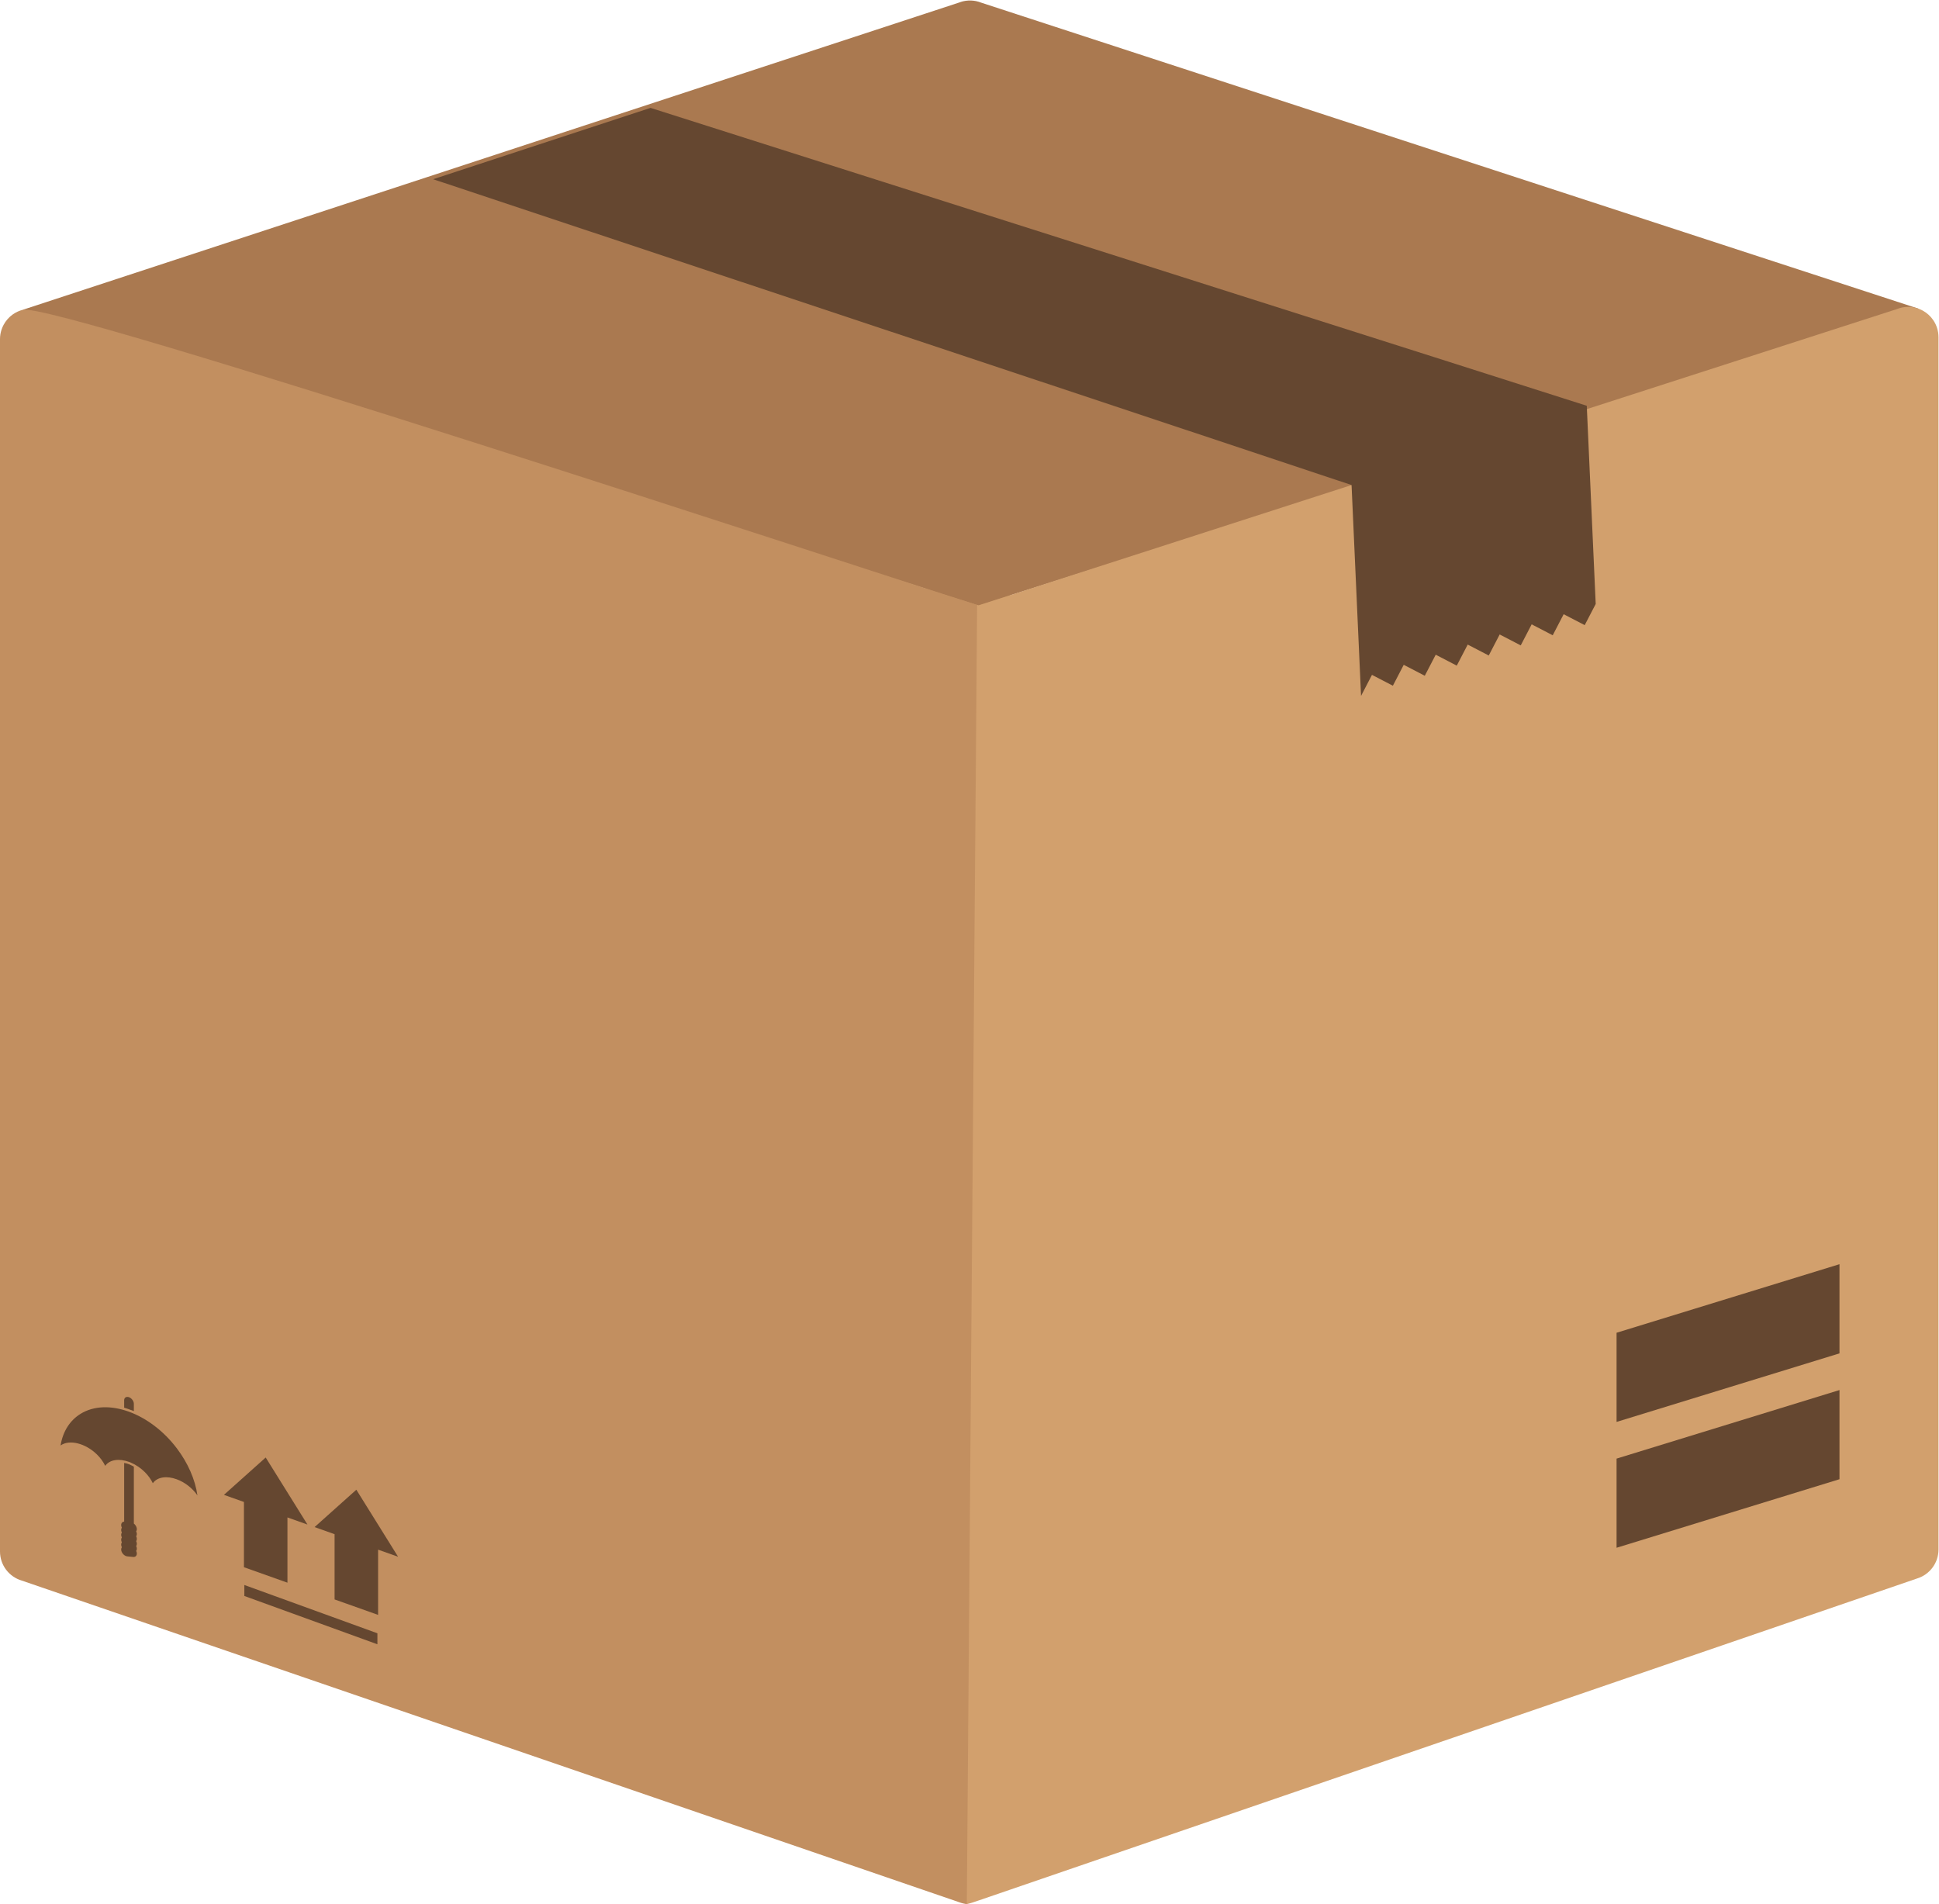 <?xml version="1.0" encoding="UTF-8" standalone="no"?>
<!-- Created with Inkscape (http://www.inkscape.org/) -->

<svg
        version="1.1"
        id="svg2"
        width="491.147"
        height="482.32"
        viewBox="0 0 491.147 482.32"
        sodipodi:docname="4_(32).eps"
        xmlns:inkscape="http://www.inkscape.org/namespaces/inkscape"
        xmlns:sodipodi="http://sodipodi.sourceforge.net/DTD/sodipodi-0.dtd"
        xmlns="http://www.w3.org/2000/svg"
        xmlns:svg="http://www.w3.org/2000/svg">
    <defs
            id="defs6"/>
    <sodipodi:namedview
            id="namedview4"
            pagecolor="#ffffff"
            bordercolor="#000000"
            borderopacity="0.25"
            inkscape:showpageshadow="2"
            inkscape:pageopacity="0.0"
            inkscape:pagecheckerboard="0"
            inkscape:deskcolor="#d1d1d1"/>
    <g
            id="g8"
            inkscape:groupmode="layer"
            inkscape:label="ink_ext_XXXXXX"
            transform="matrix(1.333,0,0,-1.333,0,482.32)">
        <g
                id="g10"
                transform="scale(0.1)">
            <path
                    d="m 1747.04,2499.47 h 172.8 V 63.145 L 1837.13,0 1747.04,32.969 V 2499.47"
                    style="fill:#c28f60;fill-opacity:1;fill-rule:evenodd;stroke:none"
                    id="path12"/>
            <path
                    d="M 1825.27,3614.37 43.184,3029.57 c 4.609,1.19 2.875,-17.4 7.856,-17.4 19.543,0 30.25,2.1 40.664,-12.79 l 16.942,-8.66 159.058,-21.93 1589.027,-500.03 2.76,-0.87 1673.29,531.6 81.87,12.79 c 6.87,2.84 23.07,19.3 31.31,19.3 l -1781.52,581.7 c -12.1,4.81 -25.88,5.57 -39.21,1.19 l 0.04,-0.1"
                    style="fill:#aa7950;fill-opacity:1;fill-rule:evenodd;stroke:none"
                    id="path14"/>
            <path
                    d="M 0,2972.46 V 670 C 0,643.926 17.324,621.902 41.086,614.805 L 1822.36,3.586 c 2.7,-1.059 5.51,-1.906 8.39,-2.539 l 0.63,-0.141 0.55,-0.105 0.08,-0.02 0.62,-0.117 0.37,-0.066 0.05,-0.012 c 1.34,-0.242 2.7,-0.438 4.04,-0.586 l 19.64,2468.76 C 1663.61,2529.54 103.203,3045.04 43.184,3029.57 l -0.086,-0.03 c -6.785,-1.77 -13.191,-4.77 -18.895,-8.81 -7.18,-5.12 -13.145,-11.85 -17.348,-19.67 -1.59,-2.95 -2.934,-6.06 -3.984,-9.31 -0.941,-2.86 -1.641,-5.74 -2.117,-8.63 -0.02,-0.11 -0.035,-0.21 -0.051,-0.32 C 0.219,2979.79 -0.016,2976.78 0,2973.79 v -1.33"
                    style="fill:#c28f60;fill-opacity:1;fill-rule:evenodd;stroke:none"
                    id="path16"/>
            <path
                    d="m 235.93,838.23 c 6.351,-0.781 12.113,-3.535 18.422,-7.046 v 0 -108.149 c 2.543,-2 4.589,-4.93 5.355,-8.062 0.656,-2.7 0.238,-5.051 -0.961,-6.66 0.414,-0.852 0.738,-1.743 0.961,-2.637 0.656,-2.696 0.238,-5.051 -0.961,-6.66 0.414,-0.852 0.738,-1.731 0.961,-2.629 0.656,-2.703 0.238,-5.059 -0.961,-6.668 0.414,-0.852 0.738,-1.731 0.961,-2.629 0.656,-2.703 0.238,-5.059 -0.961,-6.668 0.414,-0.852 0.738,-1.731 0.961,-2.629 0.656,-2.703 0.238,-5.059 -0.961,-6.672 0.414,-0.848 0.738,-1.726 0.961,-2.625 1.305,-5.371 -1.633,-9.363 -6.519,-8.894 l -11.336,1.089 c -4.895,0.481 -9.965,5.266 -11.278,10.637 -0.656,2.695 -0.238,5.051 0.953,6.66 -0.41,0.852 -0.73,1.739 -0.953,2.637 -0.656,2.695 -0.238,5.051 0.953,6.66 -0.41,0.852 -0.73,1.731 -0.953,2.637 -0.656,2.695 -0.238,5.051 0.953,6.66 -0.41,0.852 -0.73,1.738 -0.953,2.637 -0.656,2.695 -0.238,5.051 0.953,6.66 -0.41,0.851 -0.73,1.726 -0.953,2.629 -0.656,2.703 -0.238,5.055 0.953,6.668 -0.41,0.847 -0.73,1.726 -0.953,2.629 -1.199,4.929 1.18,8.699 5.356,8.925 v 111.5 z m 0,105.051 v 14.043 c 0,5.086 4.125,7.703 9.211,5.86 5.086,-1.868 9.211,-7.493 9.211,-12.579 v -13.808 l -0.039,0.019 -0.059,0.02 c -6.133,2.461 -12.109,4.387 -18.324,6.445"
                    style="fill:#654730;fill-opacity:1;fill-rule:evenodd;stroke:none"
                    id="path18"/>
            <path
                    d="m 153.184,931.633 c -19.93,-12.219 -33.696,-32.973 -38.086,-60.227 16.898,12.141 47.382,3.992 68.703,-16.633 6.847,-6.628 12.422,-14.214 16.097,-22.058 8.774,12.305 26.961,14.226 45.243,7.558 l 0.054,-0.019 0.016,-0.012 0.574,-0.215 v -0.015 l 0.43,-0.149 v -0.008 l 1.152,-0.402 c -0.097,0.039 -0.187,0.078 0.203,-0.066 0.352,-0.129 0.692,-0.293 1.024,-0.489 10.004,-4.218 19.219,-10.636 26.758,-18.195 6.367,-6.379 11.55,-13.586 15.035,-20.996 8.777,12.316 26.961,14.231 45.242,7.559 15.094,-5.508 29.797,-16.59 39.551,-30.711 -4.422,30.718 -18.399,61.797 -38.617,88.718 -51.149,68.094 -132.5,97.547 -183.379,66.36"
                    style="fill:#654730;fill-opacity:1;fill-rule:evenodd;stroke:none"
                    id="path20"/>
            <path
                    d="m 546.227,610.715 v 124.004 l 38.007,-13.52 -79.351,127.395 -79.34,-70.977 38.004,-13.515 V 640.105 l 82.68,-29.39"
                    style="fill:#654730;fill-opacity:1;fill-rule:evenodd;stroke:none"
                    id="path22"/>
            <path
                    d="m 718.453,549.492 v 123.992 l 38,-13.504 -79.34,127.383 -79.343,-70.976 38.007,-13.504 V 578.879 l 82.676,-29.387"
                    style="fill:#654730;fill-opacity:1;fill-rule:evenodd;stroke:none"
                    id="path24"/>
            <path
                    d="M 464.313,606.328 V 585.43 l 252.835,-91.778 v 20.899 l -252.835,91.777"
                    style="fill:#654730;fill-opacity:1;fill-rule:evenodd;stroke:none"
                    id="path26"/>
            <path
                    d="M 1855.65,2331.6 1837.13,0 c 2.16,-0.117 20.55,5.957 24.1,7.344 L 3642.48,618.555 c 23.77,7.097 41.09,29.133 41.09,55.195 v 2282.27 21.52 c 0,12.14 -3.75,23.4 -10.17,32.69 -10.34,14.98 -27.6,24.82 -47.17,24.91 -0.09,0 -0.17,0 -0.26,0 -7.8,0 -15.24,-1.55 -22.03,-4.37 -988.06,-318.82 -937.17,-302.39 -1744.45,-562.88 l -2.76,0.87 -1.08,-137.16"
                    style="fill:#d2a06d;fill-opacity:1;fill-rule:evenodd;stroke:none"
                    id="path28"/>
            <path
                    d="m 2586.29,2296.09 0.15,0.04 20.61,39.71 39.72,-20.63 20.62,39.72 40.01,-20.77 20.77,40 40,-20.77 20.78,40.01 40,-20.77 20.77,40 40.01,-20.77 20.77,40 40.01,-20.77 20.78,40.02 40,-20.78 20.78,40.01 0.14,-0.08 -16.99,376.94 -291.09,92.83 -1488,473.27 -413.11,-135.57 1745.24,-581.14 18.03,-400.5"
                    style="fill:#654730;fill-opacity:1;fill-rule:evenodd;stroke:none"
                    id="path30"/>
            <path
                    d="m 3071.83,846.492 423.6,130.278 V 807.324 l -423.6,-130.261 v 169.429"
                    style="fill:#654730;fill-opacity:1;fill-rule:evenodd;stroke:none"
                    id="path32"/>
            <path
                    d="m 3071.83,1085.65 423.6,130.27 v -169.44 l -423.6,-130.269 v 169.439"
                    style="fill:#654730;fill-opacity:1;fill-rule:evenodd;stroke:none"
                    id="path34"/>
        </g>
    </g>
</svg>
